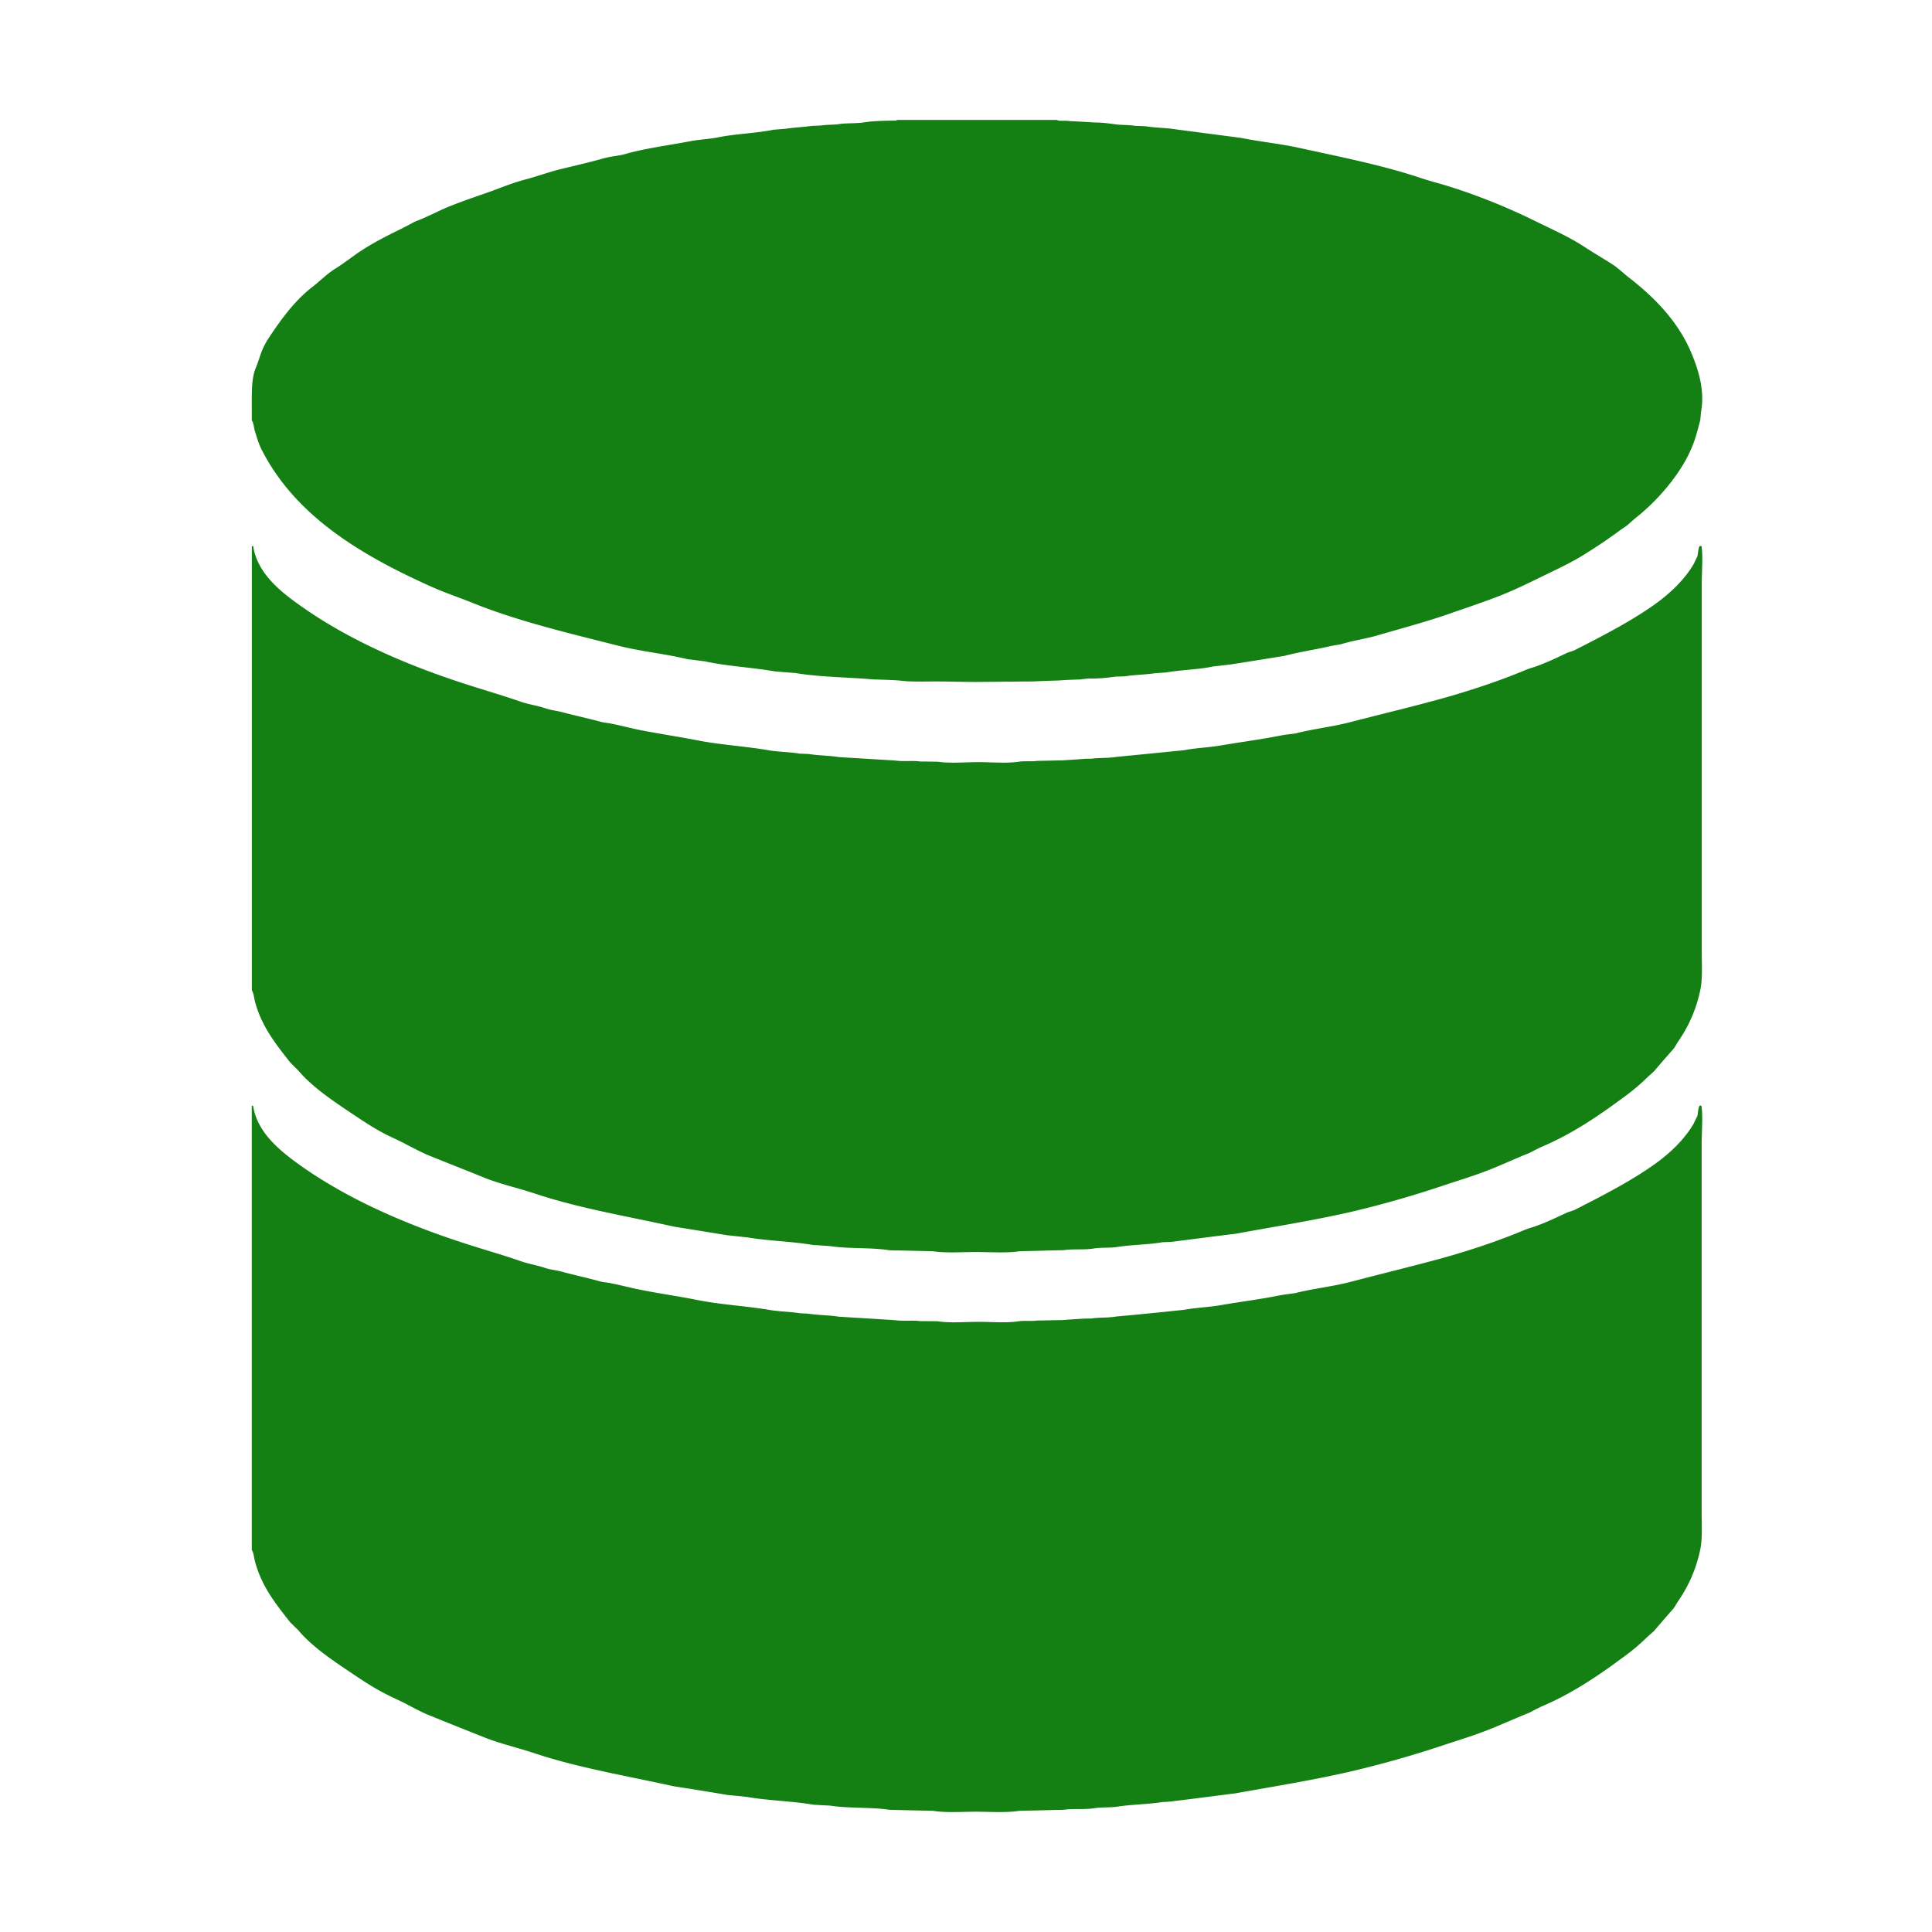<?xml version="1.0" standalone="no"?><!DOCTYPE svg PUBLIC "-//W3C//DTD SVG 1.1//EN" "http://www.w3.org/Graphics/SVG/1.1/DTD/svg11.dtd"><svg t="1511598799750" class="icon" style="" viewBox="0 0 1068 1024" version="1.1" xmlns="http://www.w3.org/2000/svg" p-id="5985" xmlns:xlink="http://www.w3.org/1999/xlink" width="48" height="48"><defs><style type="text/css"></style></defs><path d="M144.738 226.753c18.786 36.881 55.532 58.503 94.32 75.837 7.275 3.207 14.465 5.587 21.976 8.608 25.099 10.178 52.966 16.71 81.239 23.884 12.457 3.089 25.335 4.304 37.995 7.359 3.106 0.304 6.211 0.81 9.283 1.114 12.085 2.734 25.673 3.308 38.417 5.536 3.95 0.354 7.781 0.675 11.731 0.962 13.672 2.296 29.201 2.296 43.278 3.545 4.659 0.118 9.368 0.253 14.094 0.574 6.06 0.861 13.199 0.54 19.883 0.54 7.359 0 15.107 0.27 22.854 0.27 10.381-0.084 20.846-0.219 31.226-0.27 4.811-0.253 9.604-0.405 14.415-0.54 3.933-0.321 7.883-0.456 11.815-0.574 1.536-0.236 3.055-0.388 4.591-0.506 4.524 0.118 10.381-0.354 14.668-1.063 1.857-0.051 3.629-0.051 5.486-0.169 4.996-0.861 10.718-0.861 15.714-1.604 2.346-0.219 4.692-0.354 6.988-0.523 8.406-1.502 17.757-1.553 25.943-3.325 3.275-0.354 6.515-0.726 9.84-1.131 9.84-1.519 19.681-3.139 29.505-4.709 8.119-2.144 17.031-3.46 24.913-5.266 2.093-0.473 4.169-0.776 6.262-1.131 6.313-1.992 13.064-2.903 19.58-4.726 14.28-4.169 28.863-8.018 42.333-12.828 9.098-3.139 17.672-6.026 26.281-9.385 9.537-3.764 18.837-8.524 27.698-12.777 6.87-3.359 13.554-6.583 19.782-10.617 6.363-3.95 12.575-8.169 18.499-12.524 1.317-0.996 2.836-1.958 4.203-2.937 1.671-1.468 3.224-2.903 4.895-4.27 11.647-9.182 24.711-24.086 30.686-38.552 2.059-4.709 3.325-9.79 4.794-15.427 0.152-1.468 0.236-2.954 0.388-4.456 2.397-12.474-2.093-24.981-5.722-33.471-7.444-17.166-20.643-30.399-34.653-41.168-2.701-2.211-5.351-4.675-8.085-6.566-5.486-3.528-11.056-6.752-16.491-10.33-8.22-5.317-17.369-9.334-26.517-13.841a334.711 334.711 0 0 0-47.768-19.225c-5.519-1.739-10.668-2.954-16.288-4.878-20.795-6.904-43.75-11.444-66.571-16.44-10.617-2.329-21.538-3.359-32.239-5.536l-36.02-4.709c-5.57-0.911-11.343-0.81-16.626-1.722-1.907-0.051-3.764-0.186-5.621-0.186-3.68-0.675-7.832-0.354-11.95-0.979a109.882 109.882 0 0 0-5.654-0.692 52.73 52.73 0 0 0-5.114-0.219 669.304 669.304 0 0 0-13.891-0.776c-2.279-0.456-5.384 0.253-6.988-0.641h-88.429v0.354c-5.874 0.101-12.693 0.101-18.449 1.063-4.625 0.625-9.3 0.253-13.486 0.895-3.275 0.456-6.904 0.27-9.959 0.776-1.705 0.118-3.426 0.118-5.131 0.219-4.608 0.692-9.79 0.861-14.195 1.553-2.211 0.219-4.625 0.354-6.904 0.574-9.959 2.009-20.829 2.211-30.534 4.186-5.114 1.03-9.891 1.131-15.073 2.076-12.001 2.296-24.88 3.916-36.189 7.123-3.832 1.097-7.359 1.215-11.174 2.177-8.406 2.397-16.913 4.304-25.403 6.397-6.279 1.57-12.659 3.95-19.073 5.621-6.127 1.57-12.44 4.169-18.263 6.296-9.013 3.19-17.52 5.992-26.129 9.621-5.435 2.447-10.769 5.232-16.373 7.292-2.228 1.232-4.456 2.346-6.735 3.578-8.288 4.051-16.541 8.169-24.053 13.233-4.355 2.954-8.71 6.397-13.183 9.182-4.675 2.886-8.423 6.836-12.609 10.043-8.726 6.785-15.427 15.36-21.639 24.458-1.958 2.869-4.135 5.992-5.587 9.216-1.671 3.545-2.498 7.258-4.169 11.157-2.397 5.891-2.177 13.199-2.177 21.504v7.477c1.097 1.57 1.097 4 1.705 5.941 1.114 3.545 2.161 7.309 3.832 10.448z m0.709 316.684c4.085 8.186 9.689 15.14 15.09 22.027 1.401 1.384 2.836 2.819 4.237 4.169 7.123 8.575 18.516 16.44 28.036 22.787 6.532 4.372 13.486 9.115 20.795 12.845 3.983 1.958 7.832 3.595 11.866 5.84 3.426 1.722 7.19 3.73 10.836 5.317 10.566 4.304 21.318 8.473 32.087 12.879 9.03 3.494 18.145 5.452 27.53 8.575 24.002 8.001 50.232 12.355 76.665 18.196l29.656 4.794c3.629 0.338 7.275 0.81 10.887 1.148 11.714 2.009 24.66 2.161 36.661 4.27 2.886 0.051 5.84 0.388 8.811 0.523 10.431 1.637 22.432 0.675 33.1 2.312 1.874 0.135 3.781 0.135 5.722 0.135l18.229 0.422c7.224 1.114 15.883 0.439 23.766 0.439 8.018 0 16.828 0.675 24.34-0.439 8.051-0.135 16.086-0.473 24.154-0.574 5.283-0.861 11.208 0 16.862-0.962 4.085-0.625 8.642-0.152 13.098-0.861 8.034-1.249 17.031-1.198 24.812-2.599 1.418 0 2.988-0.135 4.557-0.135 12.035-1.536 24.086-3.123 36.02-4.557 21.774-4.017 43.109-7.376 63.82-12.119a573.431 573.431 0 0 0 51.515-14.752c9.452-3.123 18.398-5.806 27.361-9.537 6.515-2.684 12.929-5.604 19.394-8.186 2.346-1.198 4.692-2.447 6.988-3.494 17.031-7.19 32.003-17.52 45.962-27.884a112.921 112.921 0 0 0 11.596-9.722c1.418-1.384 2.836-2.633 4.304-3.916 3.426-4.068 6.904-8.051 10.364-11.967 1.418-1.485 2.161-3.41 3.325-4.979 5.536-8.102 9.84-17.385 12.136-28.694 1.165-5.992 0.692-13.469 0.692-20.508V300.649c0-6.583 0.726-14.904-0.101-20.592-0.287-0.186-0.591-0.506-1.03-0.186-0.827 0.895-0.878 4.102-1.266 5.621l-2.059 4.27c-5.182 8.929-13.166 16.288-21.436 22.28-13.419 9.486-28.34 17.2-43.649 24.998-1.772 0.979-3.477 1.215-5.283 2.042-5.199 2.498-11.005 5.232-16.491 7.207-2.211 0.81-4.169 1.215-6.313 2.177-13.267 5.536-27.985 10.499-42.434 14.668-17.47 4.979-35.328 9.148-53.338 13.841-10.279 2.751-21.149 3.882-31.463 6.515-2.785 0.338-5.621 0.641-8.372 1.198-10.364 2.076-21.825 3.528-32.543 5.384-6.566 1.131-13.807 1.367-20.373 2.633-12.524 1.266-25.048 2.498-37.623 3.713-4.54 0.76-9.418 0.405-13.604 0.996h-3.021c-4.355 0.354-8.659 0.625-13.014 0.911-4.625 0.068-9.216 0.219-13.841 0.27-3.055 0.506-6.735-0.051-10.161 0.456-6.853 1.03-14.921 0.253-22.247 0.253-7.241 0-16.17 0.776-22.804-0.253-3.207 0-6.313-0.101-9.52-0.101-4.152-0.625-9.385 0.152-13.891-0.54l-31.108-1.89c-5.283-0.861-11.528-0.861-16.761-1.722-1.637-0.051-3.308-0.152-4.929-0.186-5.232-0.911-10.836-0.911-16.373-1.739-13.25-2.346-26.922-3.038-40.02-5.587-10.313-2.025-20.727-3.561-31.108-5.57-5.182-1.03-10.988-2.549-16.119-3.578-2.329-0.54-4.085-0.54-6.414-1.148-6.954-1.89-14.465-3.494-21.318-5.334-3.207-0.81-6.127-1.046-9.267-2.127-4.372-1.502-9.3-2.127-13.841-3.73-8.254-2.886-17.2-5.536-25.403-8.119-36.425-11.376-70.723-26.298-98.388-46.485-9.739-7.039-21.656-16.93-23.833-31.294-0.219 0-0.523 0-0.743-0.051v245.657c1.08 1.587 1.148 3.832 1.705 6.043 1.046 3.933 2.65 8.254 4.524 11.883z m795.137 45.945c-0.287-0.084-0.591-0.489-1.03-0.084-0.827 0.861-0.878 4.068-1.266 5.654-0.675 1.249-1.367 2.785-2.059 4.22-5.182 8.895-13.166 16.373-21.436 22.314-13.419 9.537-28.34 17.149-43.649 24.998-1.772 0.962-3.477 1.148-5.283 2.009-5.199 2.397-11.005 5.232-16.491 7.14-2.211 0.861-4.169 1.249-6.313 2.161-13.267 5.604-27.985 10.583-42.434 14.752-17.47 4.895-35.328 9.148-53.338 13.891-10.279 2.734-21.149 3.832-31.463 6.414-2.785 0.388-5.621 0.726-8.372 1.198-10.364 2.161-21.825 3.545-32.543 5.418-6.566 1.148-13.807 1.384-20.373 2.582-12.524 1.35-25.048 2.582-37.623 3.73-4.54 0.81-9.418 0.388-13.604 1.097h-3.021c-4.355 0.236-8.659 0.523-13.014 0.861-4.625 0.051-9.216 0.186-13.841 0.236-3.055 0.489-6.735-0.051-10.161 0.388-6.853 1.097-14.921 0.338-22.247 0.338-7.241 0-16.17 0.776-22.804-0.338-3.207 0-6.313-0.051-9.52-0.051-4.152-0.574-9.385 0.152-13.891-0.523-10.431-0.675-20.744-1.3-31.108-1.924-5.283-0.861-11.528-0.861-16.761-1.637-1.637-0.135-3.308-0.186-4.929-0.287-5.232-0.861-10.836-0.861-16.373-1.772-13.25-2.245-26.922-2.92-40.02-5.503-10.313-2.11-20.727-3.494-31.108-5.604-5.182-0.962-10.988-2.549-16.119-3.545-2.329-0.574-4.085-0.574-6.414-1.097-6.954-1.958-14.465-3.545-21.318-5.418-3.207-0.861-6.127-1.063-9.267-2.059-4.372-1.536-9.3-2.245-13.841-3.882-8.254-2.886-17.2-5.452-25.403-8.051-36.425-11.393-70.723-26.247-98.388-46.4-9.739-7.19-21.656-16.963-23.833-31.327-0.219 0-0.523 0-0.743-0.101v245.624c1.08 1.671 1.148 3.916 1.705 6.076 1.03 4.017 2.65 8.288 4.507 11.967 4.085 8.237 9.689 15.14 15.09 22.027 1.401 1.35 2.836 2.819 4.237 4.118 7.123 8.625 18.516 16.474 28.036 22.804 6.532 4.405 13.486 9.148 20.795 12.777 3.983 2.11 7.832 3.646 11.866 5.84 3.426 1.772 7.19 3.832 10.836 5.368 10.566 4.304 21.318 8.575 32.087 12.879 9.03 3.494 18.145 5.503 27.53 8.659 24.002 7.95 50.232 12.305 76.665 18.145a1617.517 1617.517 0 0 1 29.656 4.794c3.629 0.338 7.275 0.675 10.887 1.097 11.714 2.059 24.66 2.211 36.661 4.304 2.886 0.101 5.84 0.388 8.811 0.439 10.431 1.671 22.432 0.76 33.1 2.346 1.874 0.101 3.781 0.101 5.722 0.152 6.11 0.135 12.102 0.287 18.229 0.388 7.224 1.198 15.883 0.523 23.766 0.523 8.018 0 16.828 0.675 24.34-0.523 8.051-0.101 16.086-0.388 24.154-0.523 5.283-0.81 11.208 0 16.862-0.861 4.085-0.675 8.642-0.287 13.098-0.911 8.034-1.249 17.031-1.249 24.812-2.549 1.418 0 2.988-0.186 4.557-0.287 12.035-1.435 24.086-3.021 36.02-4.557 21.774-3.882 43.109-7.325 63.82-12.119a584.706 584.706 0 0 0 51.515-14.651c9.452-3.106 18.398-5.84 27.361-9.57 6.515-2.684 12.929-5.553 19.394-8.136 2.346-1.198 4.692-2.498 6.988-3.545 17.031-7.19 32.003-17.487 45.962-27.867 4.152-2.971 7.933-6.279 11.596-9.773 1.418-1.333 2.836-2.582 4.304-3.832 3.426-4.017 6.904-8.051 10.364-11.967 1.418-1.536 2.161-3.342 3.325-4.979a77.255 77.255 0 0 0 12.136-28.728c1.165-5.992 0.692-13.419 0.692-20.508V609.974c0.017-6.465 0.743-14.904-0.084-20.592z" p-id="5986" fill="#148014"></path></svg>